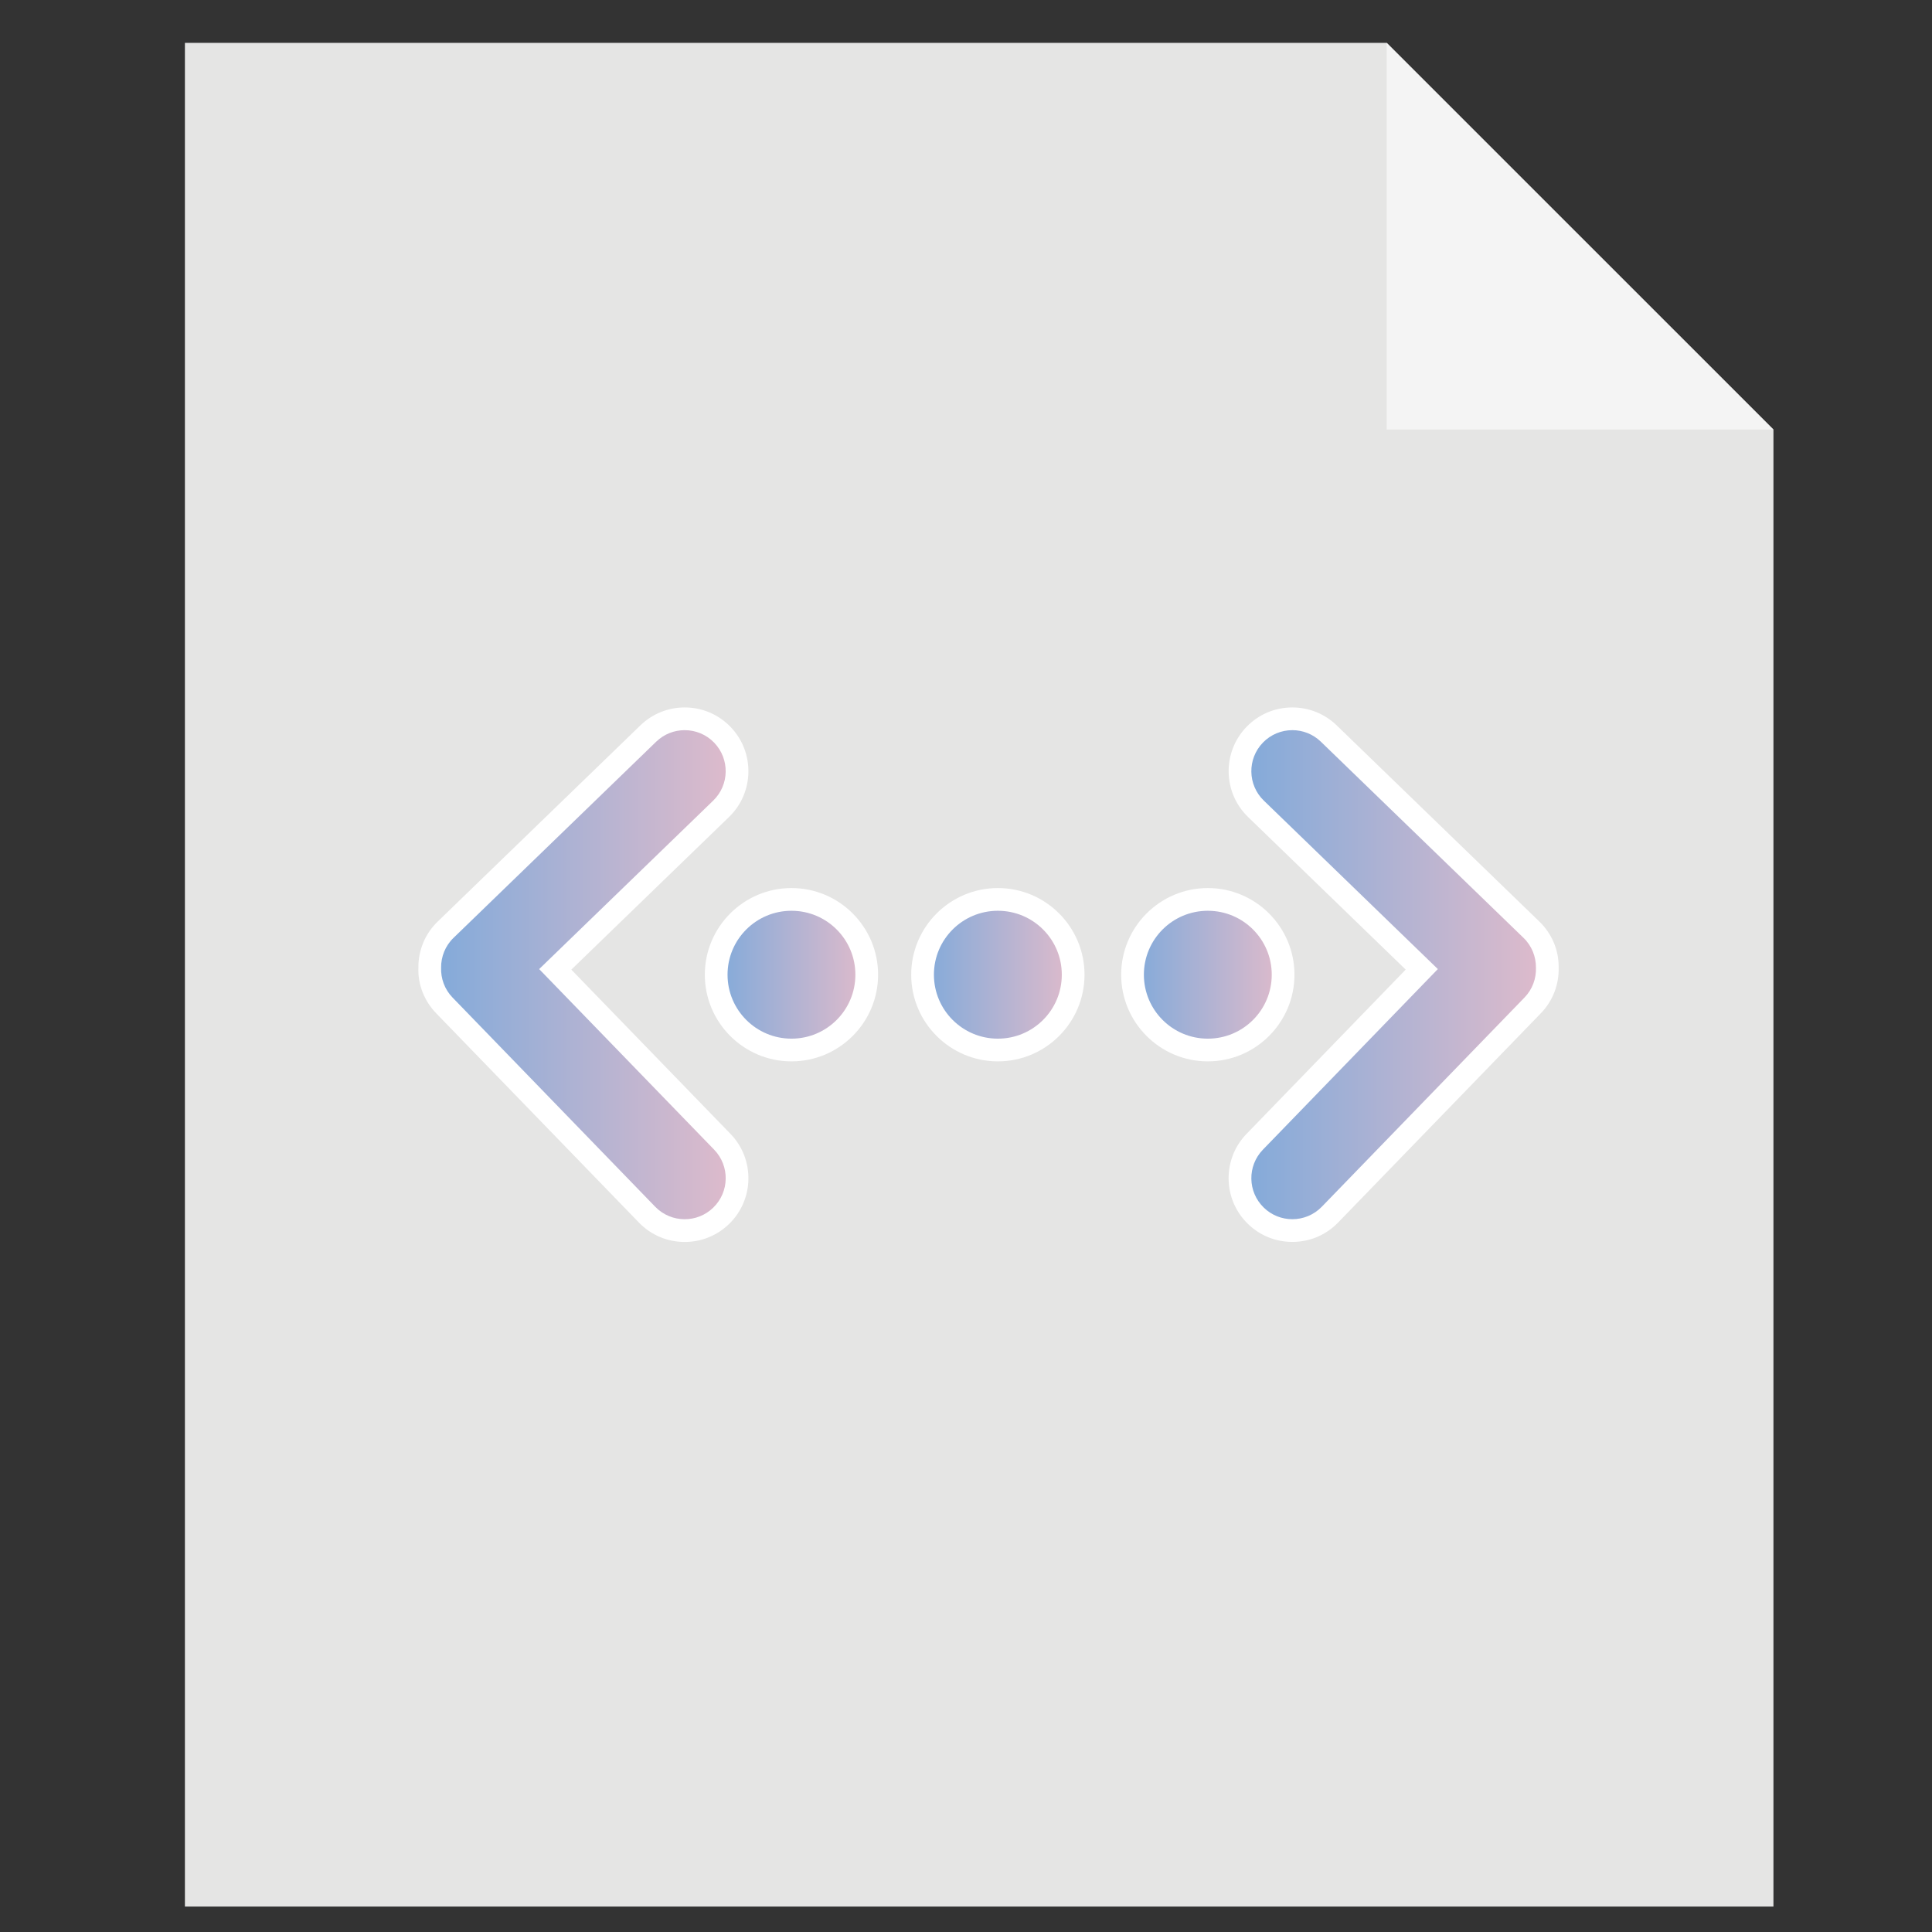 <?xml version="1.0" encoding="utf-8"?>
<!-- Generator: Adobe Illustrator 16.0.0, SVG Export Plug-In . SVG Version: 6.00 Build 0)  -->
<!DOCTYPE svg PUBLIC "-//W3C//DTD SVG 1.1//EN" "http://www.w3.org/Graphics/SVG/1.1/DTD/svg11.dtd">
<svg version="1.1" id="圖層_1" xmlns="http://www.w3.org/2000/svg" xmlns:xlink="http://www.w3.org/1999/xlink" x="0px" y="0px"
	 width="85.04px" height="85.04px" viewBox="0 0 85.04 85.04" enable-background="new 0 0 85.04 85.04" xml:space="preserve">
<rect x="0" y="0" width="85.04" height="85.04" fill="#333333" stroke="none"/>
<polygon fill="#E5E5E4" points="8.139,1.886 8.139,83.92 78.061,83.92 78.061,18.909 61.037,1.886 "/>
<polygon fill="#F4F4F4" points="78.061,18.909 61.037,1.887 61.037,18.909 "/>
<g>
	<g>
		<linearGradient id="SVGID_1_" gradientUnits="userSpaceOnUse" x1="18.915" y1="42.903" x2="32.442" y2="42.903">
			<stop  offset="0" style="stop-color:#81AADA"/>
			<stop  offset="1" style="stop-color:#E0BBCB"/>
		</linearGradient>
		<path fill="url(#SVGID_1_)" d="M30.138,54.167c-0.63,0-1.218-0.249-1.656-0.7l-8.92-9.208c-0.438-0.452-0.668-1.049-0.646-1.682
			c-0.006-0.619,0.243-1.213,0.698-1.654l8.92-8.634c0.432-0.418,1.001-0.649,1.603-0.649c0.63,0,1.219,0.25,1.657,0.702
			c0.428,0.443,0.658,1.026,0.647,1.642c-0.01,0.616-0.26,1.19-0.703,1.618l-7.3,7.066l7.354,7.59
			c0.884,0.914,0.861,2.375-0.052,3.259C31.31,53.936,30.741,54.167,30.138,54.167z"/>
		<path fill="#FFFFFF" d="M30.138,32.139c0.472,0,0.943,0.184,1.297,0.55c0.692,0.717,0.674,1.86-0.043,2.552l-7.66,7.415
			l7.703,7.949c0.693,0.716,0.675,1.858-0.041,2.552c-0.351,0.341-0.804,0.509-1.256,0.509c-0.472,0-0.943-0.183-1.297-0.548
			l-8.92-9.208c-0.355-0.366-0.521-0.844-0.505-1.316c-0.004-0.477,0.177-0.955,0.546-1.312l8.92-8.634
			C29.233,32.308,29.686,32.139,30.138,32.139 M30.138,31.139c-0.732,0-1.425,0.281-1.951,0.79l-8.92,8.634
			c-0.555,0.537-0.857,1.261-0.851,2.039c-0.026,0.728,0.254,1.455,0.788,2.004l8.92,9.208c0.533,0.55,1.249,0.853,2.015,0.853
			c0.733,0,1.426-0.281,1.953-0.792c1.109-1.075,1.138-2.854,0.063-3.964l-7.007-7.231l6.941-6.719
			c1.111-1.073,1.142-2.852,0.067-3.965C31.621,31.443,30.905,31.139,30.138,31.139L30.138,31.139z"/>
	</g>
	<g>
		<linearGradient id="SVGID_2_" gradientUnits="userSpaceOnUse" x1="54.579" y1="42.903" x2="68.108" y2="42.903">
			<stop  offset="0" style="stop-color:#81AADA"/>
			<stop  offset="1" style="stop-color:#E0BBCB"/>
		</linearGradient>
		<path fill="url(#SVGID_2_)" d="M56.884,54.167c-0.603,0-1.173-0.231-1.604-0.651c-0.442-0.428-0.69-1.003-0.7-1.619
			c-0.009-0.616,0.222-1.198,0.65-1.64l7.352-7.59l-7.301-7.067c-0.913-0.883-0.937-2.345-0.053-3.259
			c0.438-0.453,1.026-0.702,1.657-0.702c0.602,0,1.171,0.23,1.603,0.649l8.92,8.634c0.455,0.439,0.703,1.034,0.699,1.674
			c0.021,0.613-0.208,1.211-0.647,1.662l-8.92,9.208C58.103,53.917,57.515,54.167,56.884,54.167z"/>
		<path fill="#FFFFFF" d="M56.885,32.139c0.452,0,0.905,0.169,1.255,0.508l8.92,8.634c0.37,0.357,0.55,0.835,0.547,1.312
			c0.016,0.472-0.15,0.951-0.505,1.316l-8.921,9.208c-0.354,0.365-0.825,0.548-1.296,0.548c-0.453,0-0.905-0.168-1.256-0.509
			c-0.716-0.693-0.734-1.836-0.04-2.552l7.7-7.949l-7.66-7.415c-0.716-0.692-0.734-1.835-0.041-2.552
			C55.941,32.323,56.413,32.139,56.885,32.139 M56.885,31.139L56.885,31.139c-0.767,0-1.483,0.304-2.016,0.854
			c-1.076,1.113-1.046,2.892,0.064,3.966l6.941,6.719l-7.004,7.23c-0.521,0.537-0.802,1.246-0.791,1.995
			c0.012,0.749,0.314,1.449,0.853,1.971c0.524,0.51,1.218,0.791,1.952,0.791c0.767,0,1.482-0.303,2.015-0.853l8.92-9.208
			c0.533-0.548,0.813-1.275,0.787-2.046c0.005-0.738-0.297-1.462-0.852-1.997l-8.919-8.634C58.31,31.42,57.617,31.139,56.885,31.139
			L56.885,31.139z"/>
	</g>
	<g>
		<linearGradient id="SVGID_3_" gradientUnits="userSpaceOnUse" x1="31.524" y1="42.903" x2="38.152" y2="42.903">
			<stop  offset="0" style="stop-color:#81AADA"/>
			<stop  offset="1" style="stop-color:#E0BBCB"/>
		</linearGradient>
		<path fill="url(#SVGID_3_)" d="M34.838,46.218c-1.828,0-3.314-1.487-3.314-3.315c0-1.827,1.487-3.314,3.314-3.314
			c1.827,0,3.313,1.487,3.313,3.314C38.152,44.73,36.666,46.218,34.838,46.218z"/>
		<path fill="#FFFFFF" d="M34.838,40.089c1.555,0,2.813,1.259,2.813,2.814c0,1.555-1.258,2.815-2.813,2.815
			c-1.554,0-2.814-1.26-2.814-2.815C32.024,41.348,33.284,40.089,34.838,40.089 M34.838,39.089c-2.104,0-3.814,1.711-3.814,3.814
			c0,2.104,1.711,3.815,3.814,3.815c2.103,0,3.813-1.711,3.813-3.815C38.652,40.8,36.941,39.089,34.838,39.089L34.838,39.089z"/>
	</g>
	<g>
		<linearGradient id="SVGID_4_" gradientUnits="userSpaceOnUse" x1="40.608" y1="42.903" x2="47.237" y2="42.903">
			<stop  offset="0" style="stop-color:#81AADA"/>
			<stop  offset="1" style="stop-color:#E0BBCB"/>
		</linearGradient>
		<path fill="url(#SVGID_4_)" d="M43.923,46.218c-1.828,0-3.315-1.487-3.315-3.315c0-1.827,1.487-3.314,3.315-3.314
			s3.314,1.487,3.314,3.314C47.237,44.73,45.75,46.218,43.923,46.218z"/>
		<path fill="#FFFFFF" d="M43.923,40.089c1.555,0,2.814,1.259,2.814,2.814c0,1.555-1.259,2.815-2.814,2.815s-2.815-1.26-2.815-2.815
			C41.108,41.348,42.368,40.089,43.923,40.089 M43.923,39.089c-2.104,0-3.815,1.711-3.815,3.814c0,2.104,1.711,3.815,3.815,3.815
			s3.814-1.711,3.814-3.815C47.737,40.8,46.026,39.089,43.923,39.089L43.923,39.089z"/>
	</g>
	<g>
		<linearGradient id="SVGID_5_" gradientUnits="userSpaceOnUse" x1="49.85" y1="42.903" x2="56.477" y2="42.903">
			<stop  offset="0" style="stop-color:#81AADA"/>
			<stop  offset="1" style="stop-color:#E0BBCB"/>
		</linearGradient>
		<path fill="url(#SVGID_5_)" d="M53.164,46.218c-1.827,0-3.314-1.487-3.314-3.315c0-1.827,1.487-3.314,3.314-3.314
			s3.314,1.487,3.314,3.314C56.478,44.73,54.991,46.218,53.164,46.218z"/>
		<path fill="#FFFFFF" d="M53.164,40.089c1.555,0,2.814,1.259,2.814,2.814c0,1.555-1.259,2.815-2.814,2.815
			c-1.555,0-2.814-1.26-2.814-2.815C50.35,41.348,51.608,40.089,53.164,40.089 M53.164,39.089c-2.103,0-3.814,1.711-3.814,3.814
			c0,2.104,1.711,3.815,3.814,3.815s3.814-1.711,3.814-3.815C56.978,40.8,55.267,39.089,53.164,39.089L53.164,39.089z"/>
	</g>
</g>
</svg>
